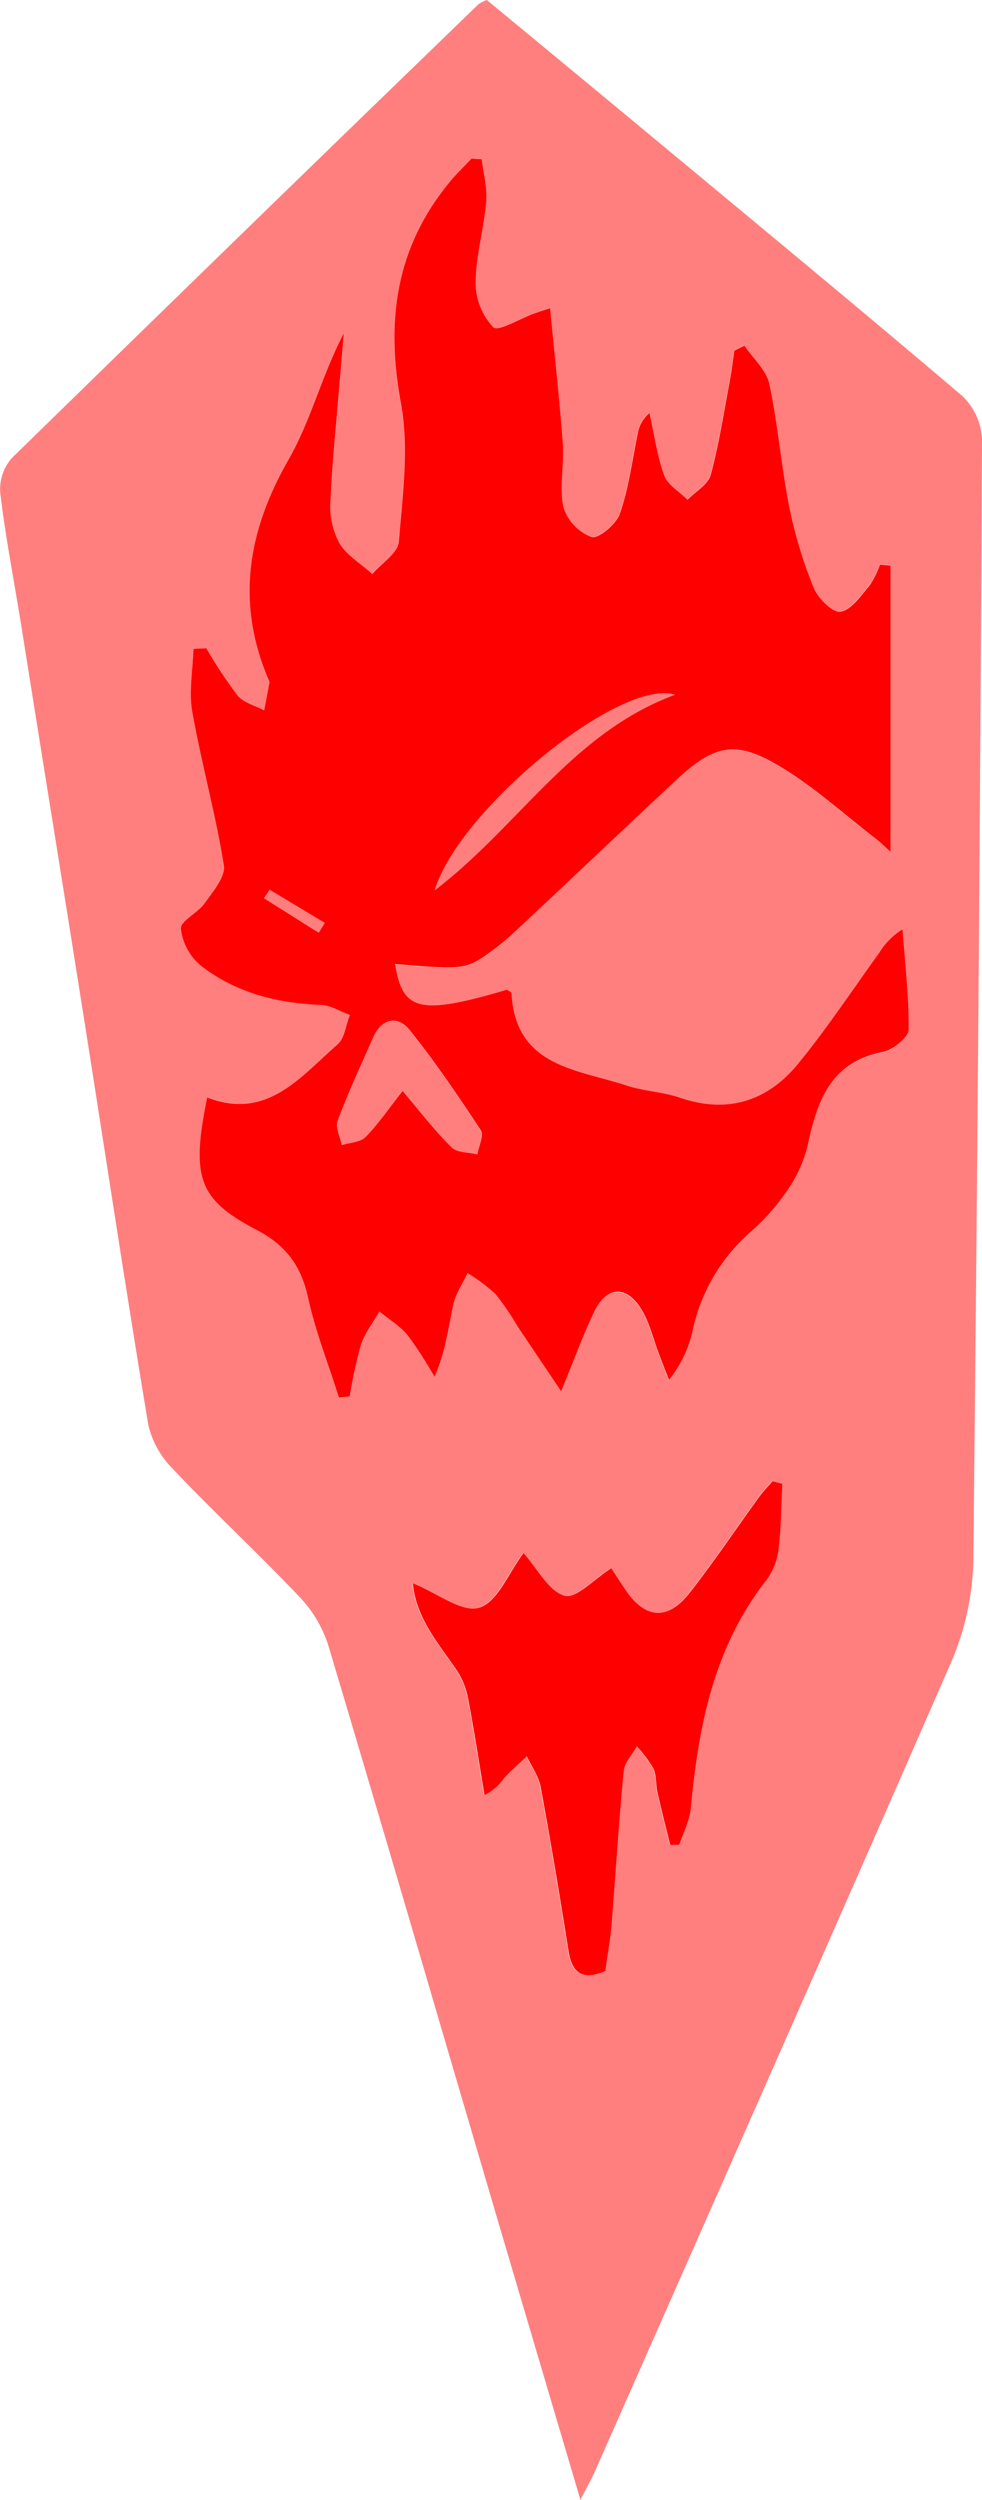 <svg width="44" height="112" viewBox="0 0 44 112" fill="none" xmlns="http://www.w3.org/2000/svg">
<path d="M21.813 0C24.156 1.938 26.545 3.907 28.926 5.886C33.664 9.823 38.418 13.743 43.109 17.734C43.649 18.244 43.969 18.943 44.001 19.684C43.92 36.451 43.79 53.219 43.611 69.986C43.567 71.566 43.216 73.122 42.577 74.568C37.31 86.633 31.971 98.692 26.649 110.742C26.49 111.098 26.295 111.437 26.007 112C24.691 107.552 23.442 103.339 22.202 99.132C19.706 90.657 17.234 82.155 14.699 73.68C14.434 72.873 13.99 72.135 13.399 71.523C11.545 69.568 9.558 67.731 7.718 65.782C7.183 65.242 6.81 64.564 6.642 63.824C5.646 57.834 4.741 51.828 3.795 45.83C2.848 39.832 1.874 33.834 0.922 27.836C0.613 25.922 0.237 24.009 0.009 22.062C-0.01 21.779 0.028 21.496 0.121 21.228C0.213 20.961 0.359 20.714 0.549 20.504C7.499 13.709 14.465 6.935 21.448 0.18C21.563 0.107 21.685 0.047 21.813 0ZM9.243 29.042L8.672 29.064C8.645 30.007 8.458 30.977 8.62 31.89C9.029 34.192 9.665 36.459 10.036 38.766C10.118 39.277 9.542 39.939 9.172 40.464C8.867 40.895 8.074 41.251 8.107 41.598C8.183 42.246 8.503 42.841 9.004 43.26C10.562 44.471 12.406 44.944 14.376 45.015C14.815 45.032 15.245 45.308 15.681 45.467C15.506 45.912 15.459 46.497 15.133 46.779C13.462 48.241 11.964 50.202 9.287 49.163C8.571 52.717 8.878 53.725 11.482 55.087C12.834 55.789 13.509 56.727 13.819 58.176C14.137 59.68 14.716 61.129 15.191 62.602L15.673 62.553C15.802 61.773 15.974 60.999 16.186 60.237C16.359 59.71 16.735 59.245 17.009 58.75C17.437 59.103 17.936 59.401 18.279 59.822C18.715 60.417 19.116 61.036 19.478 61.678C19.98 60.535 20.098 59.475 20.323 58.436C20.43 57.944 20.74 57.498 20.96 57.033C21.397 57.302 21.808 57.611 22.186 57.957C22.557 58.419 22.892 58.908 23.19 59.42L25.143 62.332C25.692 60.965 26.103 59.871 26.597 58.821C27.146 57.635 28.054 57.569 28.737 58.687C29.107 59.297 29.269 60.032 29.527 60.71C29.67 61.088 29.821 61.465 29.969 61.84C30.484 61.201 30.845 60.453 31.022 59.652C31.39 57.903 32.327 56.324 33.689 55.161C34.269 54.645 34.784 54.062 35.222 53.422C35.656 52.814 35.975 52.132 36.163 51.41C36.594 49.409 37.156 47.621 39.546 47.148C40.001 47.058 40.698 46.5 40.703 46.147C40.733 44.652 40.547 43.154 40.429 41.656C40.001 41.921 39.642 42.284 39.381 42.714C38.182 44.376 37.049 46.09 35.754 47.675C34.383 49.338 32.619 49.928 30.479 49.206C29.708 48.933 28.86 48.914 28.087 48.66C25.854 47.922 23.078 47.823 22.91 44.512C22.91 44.458 22.773 44.411 22.696 44.362C18.806 45.508 18.032 45.33 17.692 43.211C20.803 43.454 20.858 43.454 21.972 42.664C22.349 42.392 22.708 42.094 23.045 41.773C25.472 39.496 27.878 37.194 30.317 34.938C31.977 33.399 32.92 33.161 34.838 34.288C36.429 35.22 37.817 36.499 39.291 37.631C39.548 37.831 39.776 38.069 39.894 38.178V25.332L39.422 25.291C39.306 25.62 39.15 25.933 38.956 26.223C38.566 26.677 38.133 27.317 37.653 27.399C37.307 27.456 36.638 26.794 36.448 26.321C35.97 25.147 35.602 23.931 35.351 22.688C34.992 20.865 34.849 19 34.459 17.185C34.325 16.564 33.73 16.045 33.346 15.479L32.896 15.698C32.833 16.132 32.781 16.57 32.701 17.002C32.427 18.426 32.215 19.87 31.837 21.267C31.719 21.698 31.157 22.013 30.794 22.382C30.435 22.021 29.906 21.723 29.749 21.288C29.425 20.392 29.299 19.427 29.094 18.492C28.81 18.729 28.622 19.06 28.564 19.424C28.309 20.621 28.164 21.854 27.769 23.003C27.607 23.473 26.8 24.145 26.493 24.05C26.198 23.936 25.931 23.757 25.714 23.527C25.497 23.297 25.335 23.022 25.239 22.721C25.047 21.811 25.28 20.807 25.212 19.87C25.066 17.879 24.841 15.895 24.641 13.803C24.169 13.959 24.046 13.997 23.928 14.041C23.291 14.271 22.32 14.861 22.093 14.659C21.587 14.117 21.306 13.404 21.305 12.663C21.305 11.449 21.676 10.244 21.78 9.024C21.832 8.404 21.651 7.761 21.577 7.13L21.124 7.108C20.79 7.463 20.43 7.802 20.123 8.18C17.728 11.105 17.284 14.377 17.953 18.06C18.323 20.061 18.03 22.207 17.86 24.274C17.832 24.779 17.086 25.233 16.669 25.698C16.17 25.255 15.536 24.878 15.207 24.331C14.913 23.774 14.777 23.147 14.815 22.519C14.889 20.753 15.075 18.992 15.221 17.226C15.284 16.463 15.35 15.703 15.415 14.94C14.433 16.832 13.948 18.855 12.946 20.586C11.103 23.801 10.568 27.002 12.036 30.455C12.055 30.499 12.088 30.545 12.082 30.584C12.005 31.002 11.926 31.42 11.846 31.841C11.44 31.625 10.922 31.505 10.653 31.177C10.139 30.494 9.669 29.781 9.243 29.042ZM35.055 66.479L34.597 66.364C34.396 66.596 34.177 66.812 33.999 67.058C32.956 68.499 31.969 69.981 30.869 71.378C29.892 72.622 28.893 72.537 28.015 71.247C27.763 70.878 27.527 70.503 27.368 70.26C26.597 70.749 25.788 71.643 25.272 71.495C24.567 71.299 24.084 70.312 23.434 69.582C22.773 70.462 22.276 71.769 21.453 72.028C20.68 72.261 19.563 71.372 18.477 70.935C18.631 72.523 19.646 73.639 20.463 74.858C20.707 75.237 20.874 75.659 20.954 76.102C21.229 77.537 21.448 78.983 21.689 80.427C22.037 80.252 22.335 79.994 22.556 79.675C22.875 79.325 23.237 79.016 23.582 78.688C23.796 79.145 24.131 79.582 24.205 80.055C24.658 82.516 25.069 84.976 25.459 87.436C25.623 88.475 26.139 88.71 27.105 88.306C27.203 87.611 27.338 86.939 27.379 86.266C27.571 83.956 27.711 81.643 27.928 79.336C27.963 78.956 28.309 78.603 28.512 78.243C28.797 78.544 29.048 78.876 29.261 79.232C29.406 79.547 29.36 79.946 29.439 80.298C29.618 81.088 29.821 81.876 30.015 82.663L30.419 82.647C30.597 82.1 30.882 81.578 30.934 81.028C31.277 77.34 31.971 73.786 34.344 70.766C34.636 70.354 34.818 69.875 34.871 69.374C35.005 68.417 35.005 67.444 35.055 66.479Z" fill="#FF0000" fill-opacity="0.5"/>
<path d="M9.242 29.042C9.667 29.778 10.136 30.487 10.647 31.166C10.921 31.494 11.434 31.614 11.84 31.83C11.92 31.409 11.999 30.991 12.076 30.573C12.076 30.534 12.049 30.488 12.03 30.444C10.562 26.991 11.097 23.79 12.94 20.575C13.933 18.844 14.419 16.821 15.409 14.93C15.343 15.692 15.278 16.452 15.214 17.215C15.069 18.981 14.883 20.742 14.809 22.508C14.771 23.146 14.911 23.782 15.214 24.345C15.544 24.892 16.177 25.255 16.677 25.712C17.094 25.236 17.826 24.782 17.867 24.277C18.037 22.21 18.331 20.064 17.961 18.062C17.283 14.377 17.727 11.105 20.128 8.177C20.435 7.8 20.794 7.461 21.124 7.108L21.582 7.133C21.656 7.764 21.837 8.407 21.785 9.027C21.68 10.246 21.321 11.452 21.31 12.666C21.311 13.406 21.592 14.119 22.098 14.662C22.325 14.869 23.296 14.273 23.933 14.044C24.051 14 24.174 13.962 24.646 13.806C24.846 15.897 25.071 17.882 25.217 19.872C25.285 20.821 25.052 21.813 25.244 22.724C25.339 23.026 25.502 23.303 25.719 23.534C25.937 23.765 26.204 23.944 26.5 24.058C26.808 24.154 27.614 23.481 27.776 23.011C28.171 21.863 28.325 20.63 28.572 19.432C28.63 19.068 28.818 18.737 29.101 18.5C29.307 19.435 29.433 20.4 29.757 21.297C29.913 21.729 30.443 22.027 30.802 22.39C31.164 22.021 31.727 21.707 31.845 21.275C32.223 19.878 32.437 18.434 32.709 17.01C32.788 16.578 32.84 16.141 32.903 15.706L33.353 15.487C33.737 16.053 34.333 16.581 34.467 17.193C34.857 19.008 34.999 20.873 35.359 22.696C35.61 23.939 35.977 25.155 36.456 26.33C36.645 26.803 37.315 27.464 37.66 27.407C38.151 27.322 38.574 26.685 38.963 26.231C39.156 25.941 39.312 25.628 39.427 25.299L39.899 25.34V38.17C39.781 38.066 39.553 37.828 39.295 37.623C37.822 36.491 36.434 35.212 34.843 34.28C32.923 33.153 31.982 33.391 30.322 34.93C27.883 37.197 25.477 39.499 23.049 41.765C22.713 42.083 22.356 42.378 21.98 42.648C20.866 43.444 20.811 43.444 17.7 43.195C18.037 45.313 18.814 45.491 22.706 44.346C22.781 44.395 22.915 44.441 22.918 44.496C23.085 47.807 25.861 47.905 28.094 48.643C28.868 48.898 29.716 48.917 30.486 49.19C32.626 49.912 34.401 49.321 35.762 47.659C37.057 46.074 38.19 44.359 39.389 42.697C39.65 42.267 40.009 41.905 40.437 41.639C40.546 43.137 40.733 44.646 40.711 46.131C40.711 46.483 40.009 47.041 39.553 47.132C37.164 47.604 36.601 49.392 36.171 51.394C35.983 52.116 35.664 52.798 35.23 53.406C34.791 54.045 34.276 54.629 33.696 55.144C32.335 56.308 31.397 57.887 31.03 59.636C30.853 60.436 30.492 61.185 29.976 61.823C29.828 61.449 29.677 61.071 29.535 60.694C29.277 60.016 29.115 59.281 28.744 58.671C28.061 57.553 27.164 57.618 26.605 58.805C26.103 59.871 25.705 60.965 25.143 62.332L23.189 59.423C22.892 58.91 22.556 58.42 22.185 57.958C21.805 57.613 21.392 57.305 20.953 57.039C20.734 57.504 20.424 57.949 20.317 58.441C20.092 59.48 19.974 60.541 19.472 61.684C19.109 61.042 18.707 60.422 18.271 59.827C17.928 59.406 17.428 59.108 17 58.756C16.726 59.251 16.356 59.715 16.177 60.243C15.966 61.005 15.797 61.778 15.67 62.559L15.187 62.608C14.721 61.134 14.142 59.685 13.815 58.182C13.505 56.73 12.831 55.795 11.478 55.092C8.869 53.725 8.562 52.725 9.283 49.168C11.961 50.207 13.459 48.247 15.13 46.784C15.45 46.511 15.497 45.918 15.678 45.472C15.242 45.313 14.811 45.037 14.372 45.021C12.403 44.95 10.559 44.474 9.001 43.266C8.5 42.846 8.179 42.251 8.104 41.604C8.079 41.256 8.864 40.901 9.168 40.469C9.539 39.944 10.115 39.283 10.032 38.771C9.662 36.464 9.026 34.198 8.617 31.896C8.455 30.985 8.642 30.012 8.669 29.069L9.242 29.042ZM18.04 48.878C18.811 49.789 19.469 50.65 20.235 51.41C20.479 51.653 20.995 51.626 21.387 51.722C21.45 51.355 21.694 50.871 21.546 50.644C20.537 49.108 19.502 47.577 18.35 46.147C17.826 45.494 17.11 45.62 16.729 46.456C16.18 47.697 15.604 48.938 15.127 50.212C15.014 50.513 15.242 50.945 15.313 51.306C15.675 51.194 16.136 51.183 16.378 50.945C16.959 50.349 17.439 49.641 18.04 48.878ZM19.478 39.889C23.274 36.992 25.62 32.839 30.245 31.125C27.76 30.365 20.539 36.319 19.478 39.889ZM12.084 39.862L11.826 40.242L14.282 41.789L14.556 41.349L12.084 39.862Z" fill="#FF0000"/>
<path d="M35.054 66.479C35.005 67.444 35.005 68.417 34.887 69.374C34.834 69.875 34.652 70.354 34.36 70.766C31.987 73.773 31.293 77.327 30.95 81.028C30.898 81.575 30.613 82.108 30.434 82.647L30.031 82.663C29.837 81.876 29.634 81.088 29.455 80.298C29.376 79.946 29.422 79.547 29.277 79.232C29.065 78.876 28.815 78.544 28.531 78.243C28.328 78.606 27.982 78.959 27.946 79.336C27.724 81.644 27.584 83.956 27.398 86.266C27.343 86.942 27.208 87.611 27.123 88.306C26.16 88.71 25.645 88.475 25.477 87.436C25.088 84.976 24.676 82.516 24.224 80.055C24.136 79.577 23.815 79.139 23.601 78.688C23.255 79.016 22.893 79.325 22.575 79.675C22.353 79.994 22.055 80.252 21.708 80.427C21.467 78.983 21.247 77.537 20.973 76.102C20.892 75.659 20.726 75.237 20.482 74.858C19.659 73.639 18.649 72.523 18.496 70.935C19.593 71.378 20.69 72.266 21.472 72.028C22.295 71.777 22.792 70.462 23.453 69.582C24.103 70.314 24.586 71.301 25.291 71.495C25.806 71.643 26.616 70.749 27.387 70.26C27.546 70.503 27.782 70.878 28.034 71.247C28.912 72.537 29.91 72.614 30.887 71.378C31.985 69.981 32.975 68.499 34.017 67.058C34.196 66.812 34.415 66.596 34.615 66.364L35.054 66.479Z" fill="#FF0000"/>
<path d="M18.04 48.878C17.439 49.641 16.959 50.349 16.372 50.953C16.142 51.191 15.67 51.202 15.308 51.314C15.236 50.945 15.009 50.513 15.121 50.221C15.599 48.947 16.164 47.706 16.723 46.464C17.105 45.628 17.821 45.502 18.345 46.155C19.497 47.585 20.539 49.116 21.541 50.653C21.689 50.88 21.445 51.363 21.381 51.73C20.989 51.634 20.474 51.661 20.229 51.418C19.478 50.65 18.811 49.789 18.04 48.878Z" fill="#FF0000" fill-opacity="0.5"/>
<path d="M19.477 39.889C20.534 36.319 27.754 30.365 30.245 31.125C25.625 32.839 23.28 36.992 19.477 39.889Z" fill="#FF0000" fill-opacity="0.5"/>
<path d="M12.09 39.862L14.559 41.349L14.285 41.789L11.829 40.242L12.09 39.862Z" fill="#FF0000" fill-opacity="0.5"/>
</svg>
